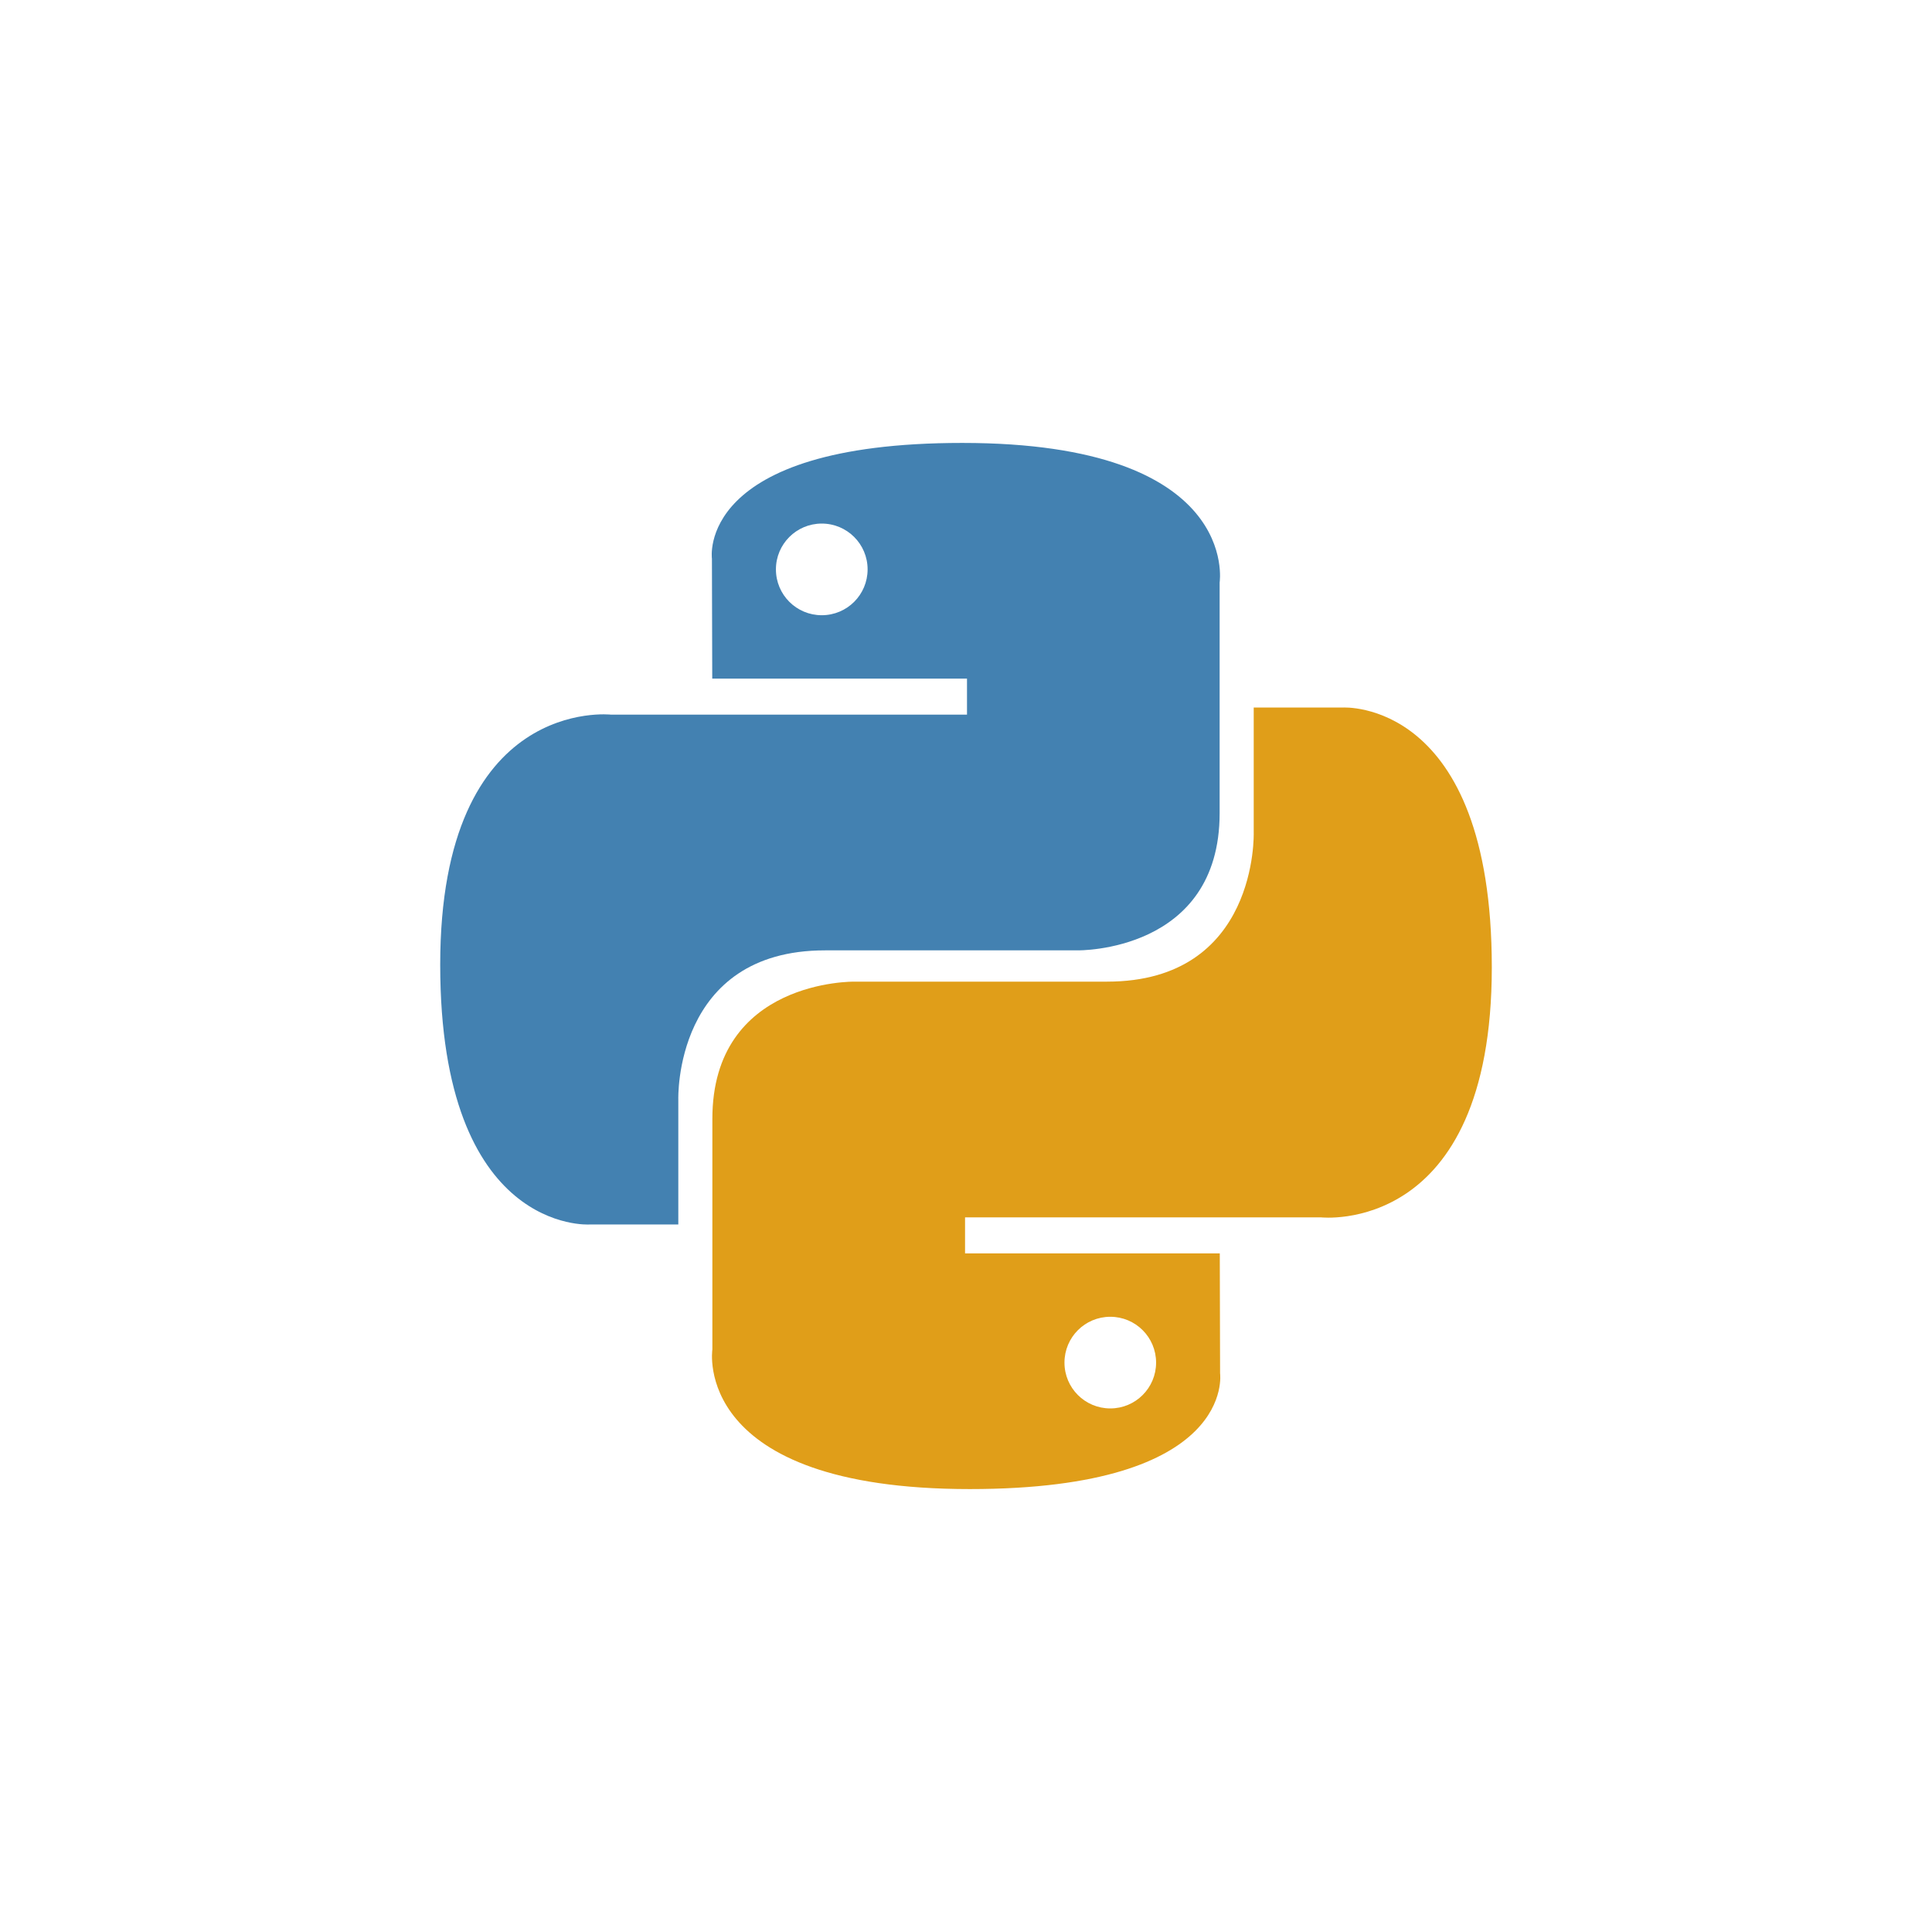 <?xml version="1.0" encoding="utf-8"?>
<!-- Generator: Adobe Illustrator 16.0.0, SVG Export Plug-In . SVG Version: 6.00 Build 0)  -->
<!DOCTYPE svg PUBLIC "-//W3C//DTD SVG 1.1//EN" "http://www.w3.org/Graphics/SVG/1.1/DTD/svg11.dtd">
<svg version="1.1" id="レイヤー_1" xmlns="http://www.w3.org/2000/svg" xmlns:xlink="http://www.w3.org/1999/xlink" x="0px"
	 y="0px" width="128px" height="128px" viewBox="0 0 128 128" enable-background="new 0 0 128 128" xml:space="preserve">
<path fill="#4381B1" d="M63.75,29.345c-17.688,0-16.583,7.67-16.583,7.67l0.021,7.947h16.878v2.385H40.483
	c0,0-11.318-1.283-11.318,16.564c0,17.846,9.879,17.215,9.879,17.215h5.896v-8.283c0,0-0.318-9.879,9.721-9.879H71.4
	c0,0,9.404,0.152,9.404-9.09V38.593C80.805,38.593,82.234,29.345,63.75,29.345 M54.444,34.688c1.679,0,3.037,1.357,3.037,3.035
	c0,1.68-1.358,3.037-3.037,3.037c-1.681,0-3.037-1.357-3.037-3.037C51.407,36.046,52.763,34.688,54.444,34.688"/>
<path fill="#E09E19" d="M64.252,98.655c17.685,0,16.582-7.67,16.582-7.67l-0.02-7.947H63.937v-2.385h23.581
	c0,0,11.318,1.283,11.318-16.564c0-17.846-9.879-17.213-9.879-17.213h-5.895v8.281c0,0,0.318,9.879-9.719,9.879H56.602
	c0,0-9.406-0.152-9.406,9.09v15.281C47.196,89.407,45.768,98.655,64.252,98.655 M73.561,93.312c-1.68,0-3.037-1.357-3.037-3.035
	c0-1.68,1.357-3.037,3.037-3.037c1.676,0,3.033,1.357,3.033,3.037C76.594,91.954,75.236,93.312,73.561,93.312"/>
</svg>
